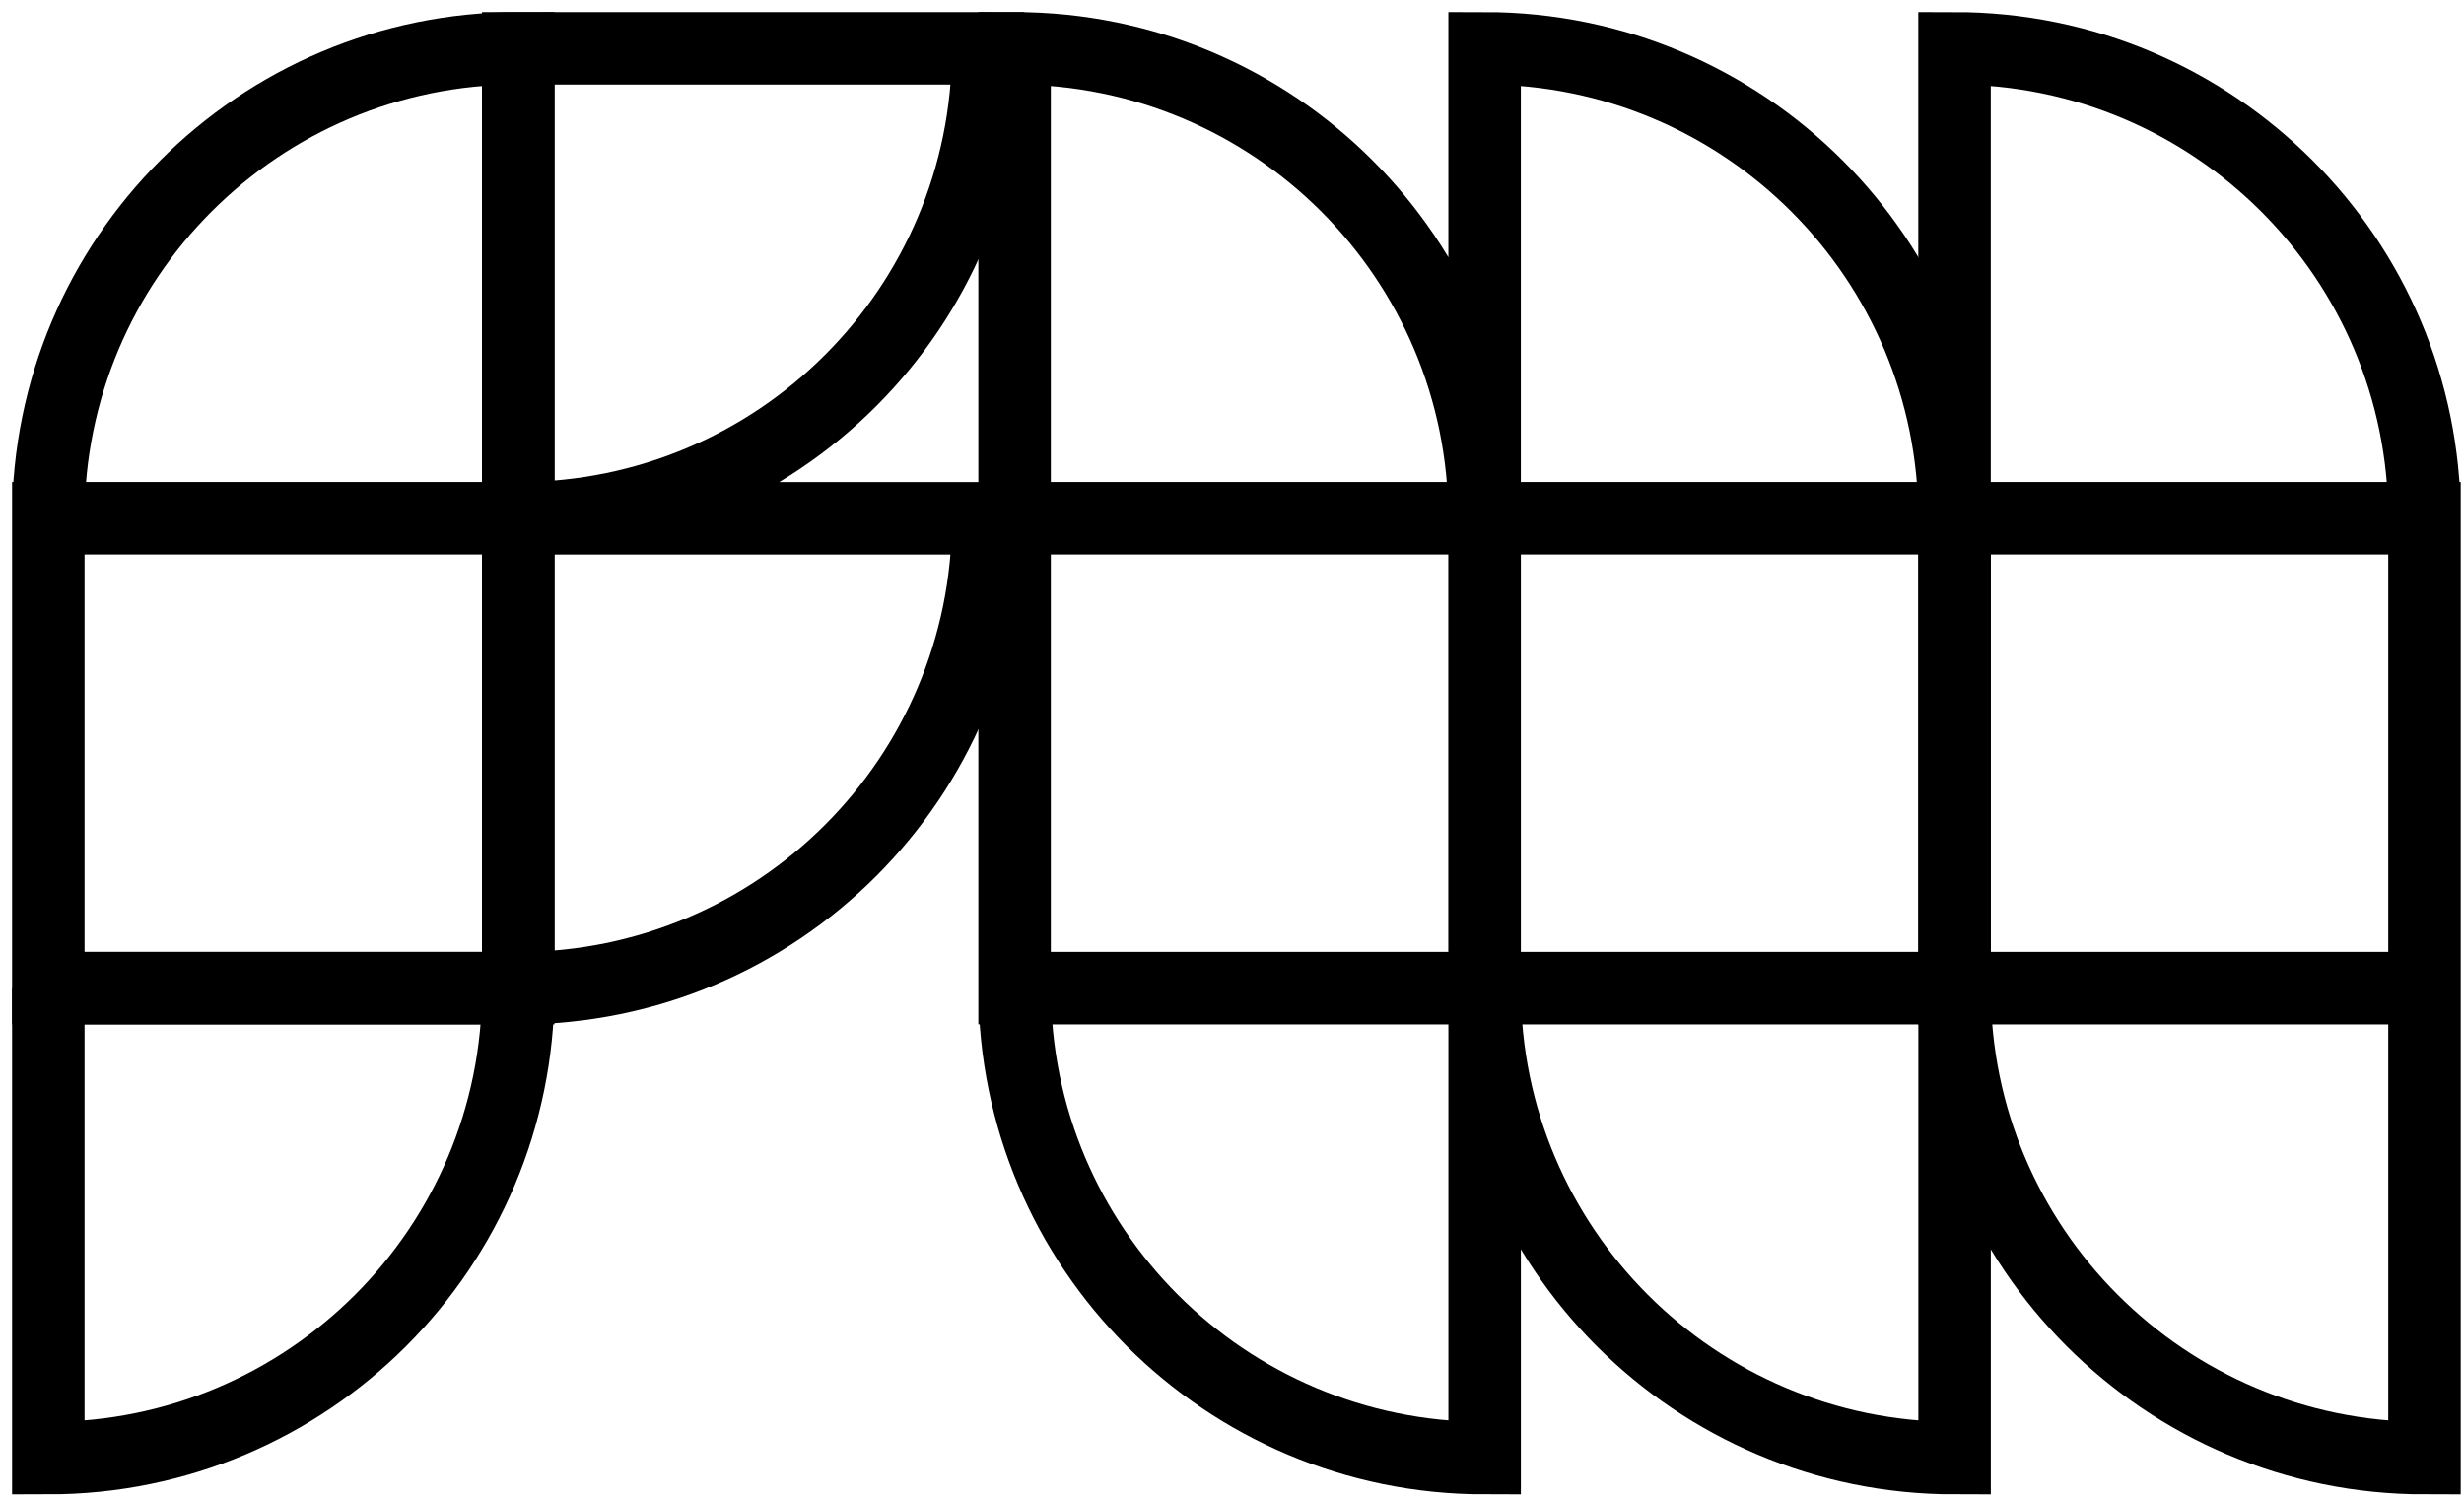 <svg
  width="102"
  height="62"
  viewBox="0 0 102 62"
  fill="none"
  xmlns="http://www.w3.org/2000/svg"
  aria-hidden="true"
>
  <path
    fill="none"
    d="M61.454 21.454H42v19.453h19.454zm.004 19.456H42.004c0 10.745 8.71 19.454 19.454 19.454V40.911ZM42 21.454h19.454C61.454 10.709 52.744 2 42 2zm38.91 0H61.458v19.453h19.454V21.454Zm0 19.456H61.458c0 10.745 8.71 19.454 19.454 19.454V40.911ZM61.457 21.454h19.454C80.91 10.709 72.2 2 61.457 2z"
    stroke="currentColor"
    stroke-width="3"
    stroke-miterlimit="10"
  />
  <path
    fill="none"
    d="M100.364 21.454H80.91v19.453h19.454zm0 19.456H80.91c0 10.745 8.71 19.454 19.454 19.454V40.911ZM80.91 21.454h19.454C100.364 10.709 91.654 2 80.91 2zm-59.456 0H2v19.453h19.454zm0 0V2C10.709 2 2 10.71 2 21.454z"
    stroke="currentColor"
    stroke-width="3"
    stroke-miterlimit="10"
  />
  <path
    fill="none"
    d="M21.453 21.457v19.454c10.744 0 19.453-8.71 19.453-19.454zm0-19.457v19.454c10.744.003 19.453-8.71 19.453-19.454z"
    stroke="currentColor"
    stroke-width="3"
    stroke-miterlimit="10"
  />
  <path
    fill="none"
    d="M2 40.91v19.454c10.744 0 19.454-8.71 19.454-19.453H2Z"
    stroke="currentColor"
    stroke-width="3"
    stroke-miterlimit="10"
  />
</svg>
